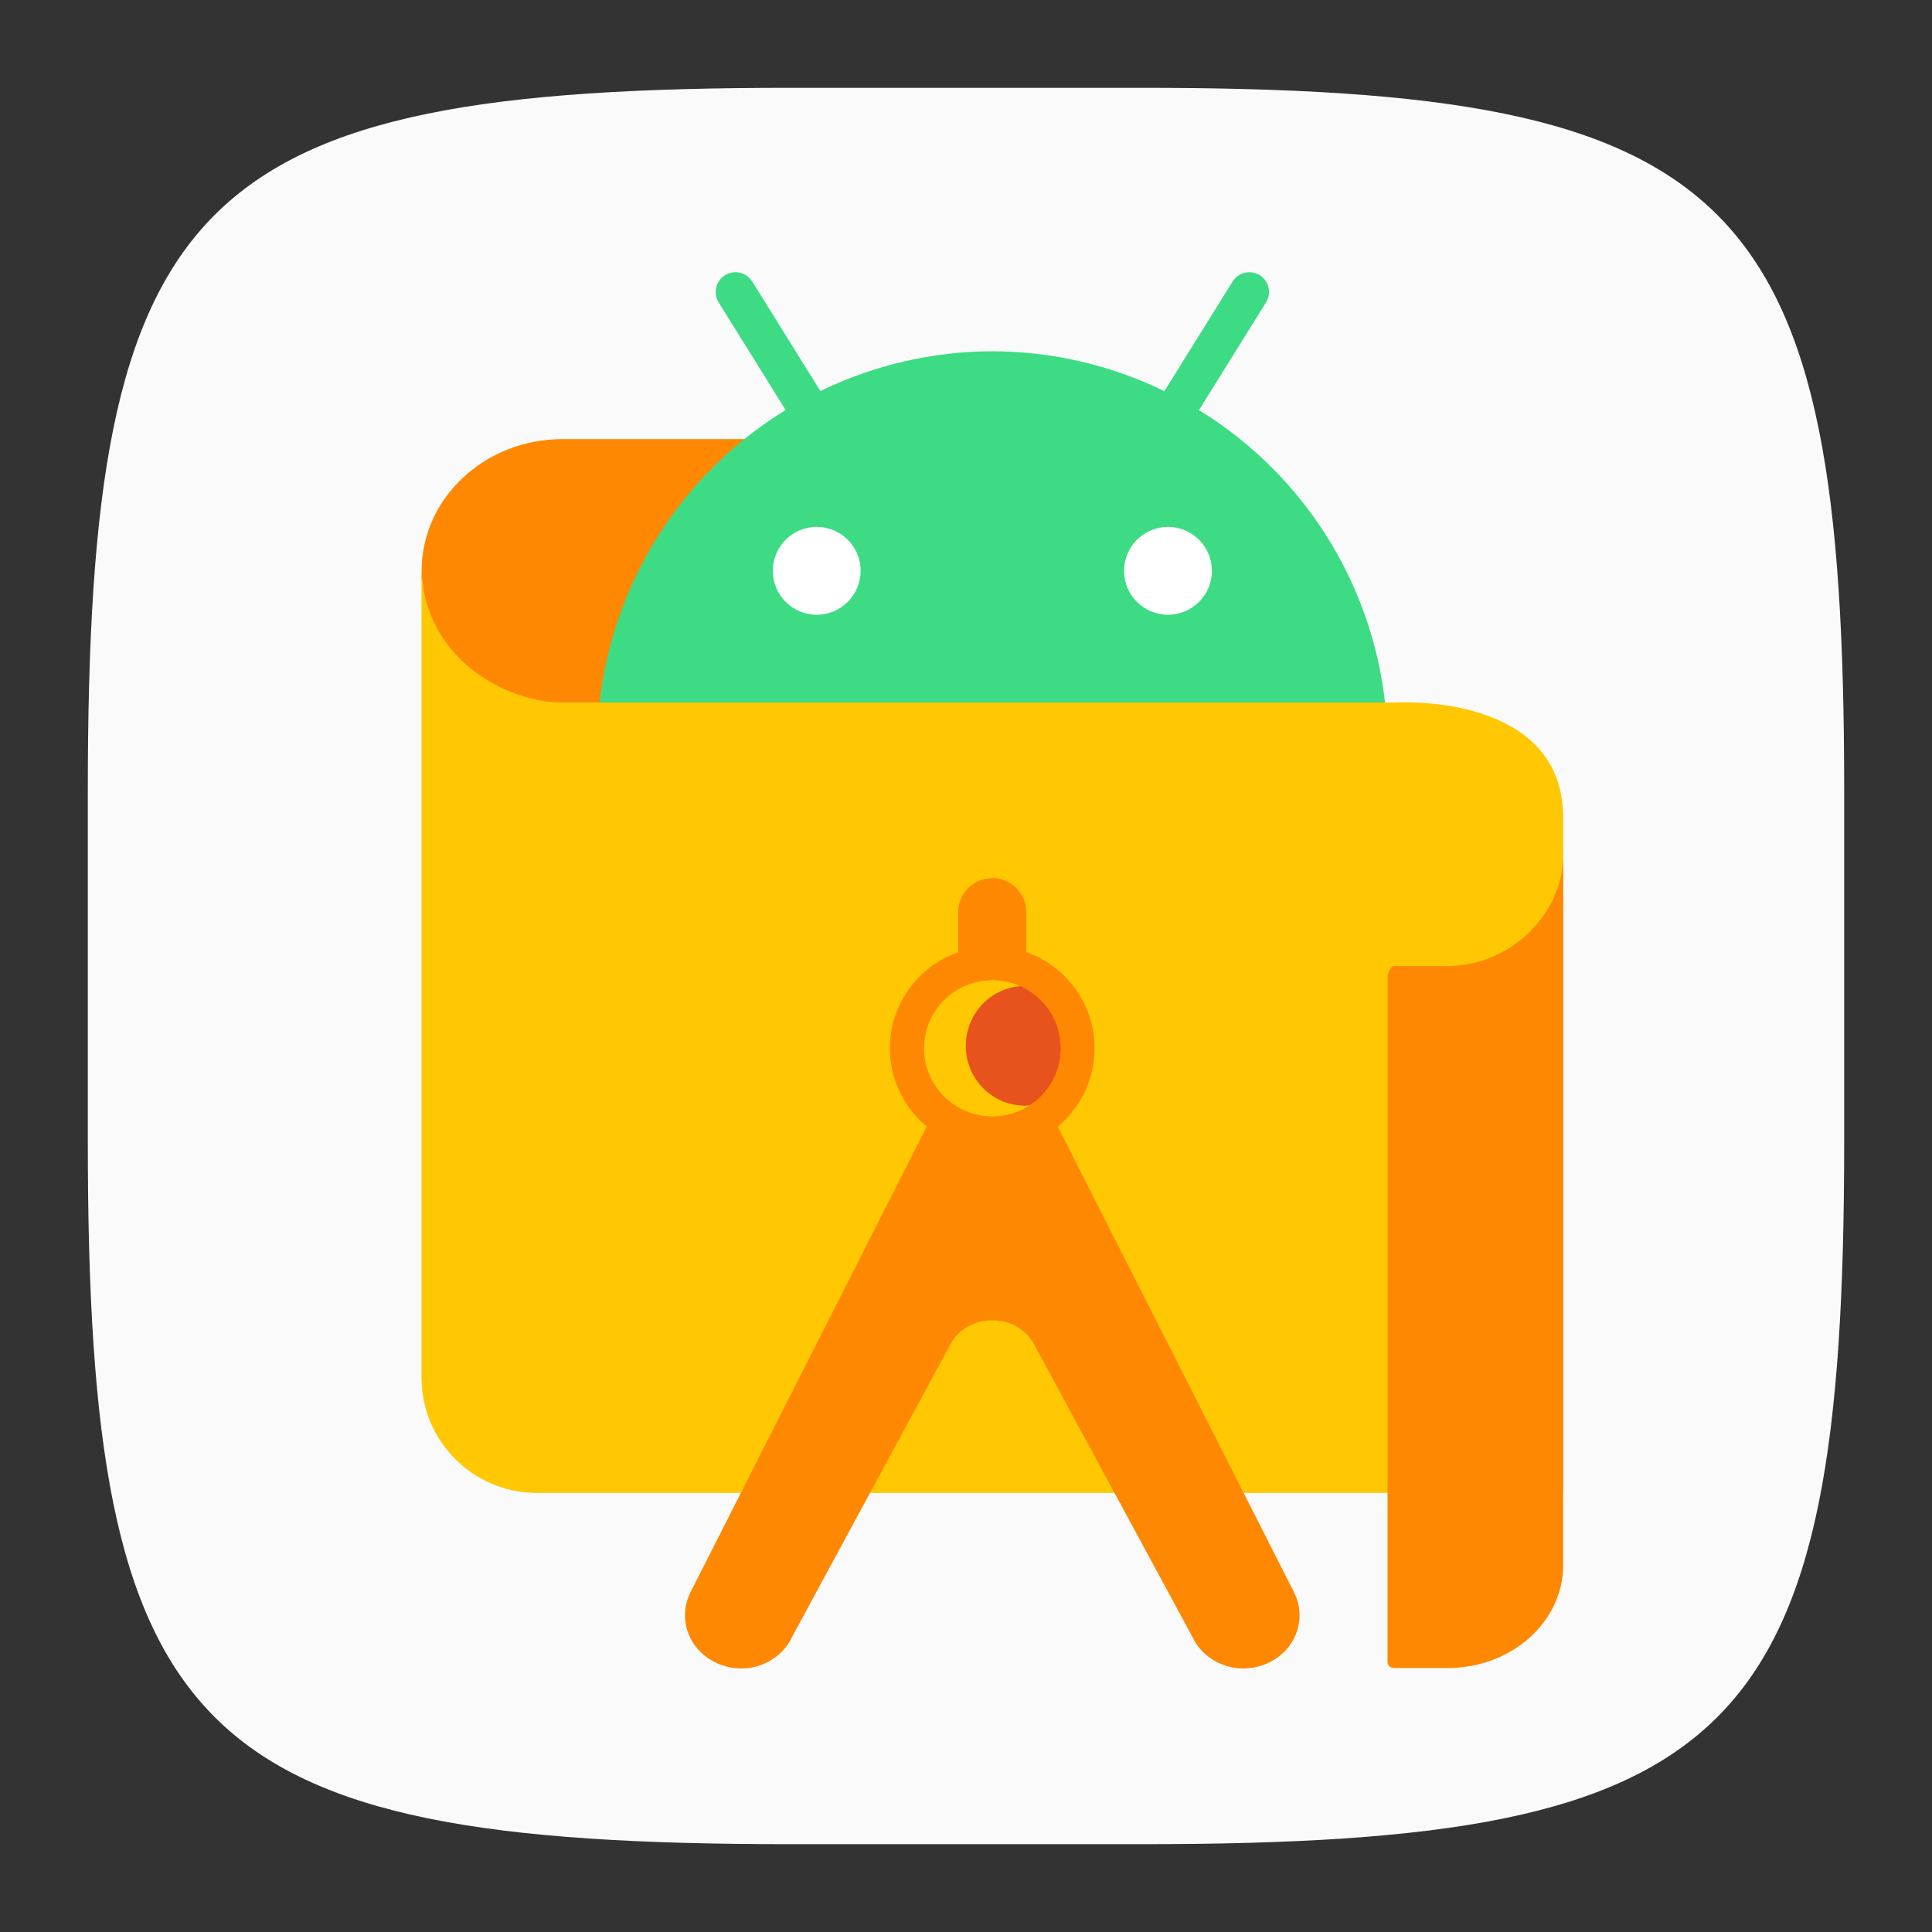 <?xml version="1.0" encoding="UTF-8" standalone="no"?>
<!-- Created with Inkscape (http://www.inkscape.org/) -->

<svg
   width="22"
   height="22"
   viewBox="0 0 22 22"
   version="1.1"
   id="svg5"
   inkscape:version="1.2.2 (1:1.2.2+202305151914+b0a8486541)"
   sodipodi:docname="androidstudio-preview.svg"
   xmlns:inkscape="http://www.inkscape.org/namespaces/inkscape"
   xmlns:sodipodi="http://sodipodi.sourceforge.net/DTD/sodipodi-0.dtd"
   xmlns="http://www.w3.org/2000/svg"
   xmlns:svg="http://www.w3.org/2000/svg">
  <rect x="0" y="0" width="22" height="22" fill="#333333" stroke="none"/>
  <sodipodi:namedview
     id="namedview7"
     pagecolor="#ffffff"
     bordercolor="#000000"
     borderopacity="0.25"
     inkscape:showpageshadow="2"
     inkscape:pageopacity="0.0"
     inkscape:pagecheckerboard="0"
     inkscape:deskcolor="#d1d1d1"
     inkscape:document-units="px"
     showgrid="false"
     inkscape:zoom="37.727273"
     inkscape:cx="11"
     inkscape:cy="11"
     inkscape:window-width="1920"
     inkscape:window-height="1008"
     inkscape:window-x="0"
     inkscape:window-y="0"
     inkscape:window-maximized="1"
     inkscape:current-layer="svg5"
     showguides="false" />
  <defs
     id="defs2" />
  <path
     id="path530"
     style="fill:#fafafa;fill-opacity:1;stroke-width:0.75;stroke-linecap:round;stroke-linejoin:round"
     d="M 9,1 C 2.174,1 1,2.205 1,9 v 4 c 0,6.795 1.174,8 8,8 h 4 c 6.826,0 8,-1.205 8,-8 V 9 C 21,2.205 19.826,1 13,1 Z"
     sodipodi:nodetypes="sssssssss" />
  <path
     style="fill:#ff8802;fill-opacity:1"
     d="M 10.753,5 H 6.399 c -0.883,0.003 -1.598,0.675 -1.598,1.502 -0.026,0.82 0.676,1.498 1.552,1.498 h 4.448 z"
     id="path2970" />
  <path
     style="fill:#3ddc84"
     d="m 8.38,3.1 c -0.18,-0.004 -0.292,0.194 -0.195,0.346 l 0.761,1.223 c -1.332,0.817 -2.145,2.267 -2.146,3.83 0,2.485 2.015,4.5 4.5,4.5 2.485,0 4.5,-2.015 4.5,-4.5 -0.002,-1.563 -0.815,-3.012 -2.147,-3.829 l 0.762,-1.224 c 0.097,-0.152 -0.015,-0.351 -0.195,-0.346 -0.077,0.002 -0.147,0.043 -0.186,0.109 l -0.775,1.245 c -0.61,-0.297 -1.28,-0.453 -1.958,-0.454 -0.679,0.001 -1.349,0.156 -1.959,0.453 l -0.774,-1.244 c -0.04,-0.066 -0.11,-0.107 -0.186,-0.109 z"
     id="path2972" />
  <path
     style="fill:#ffc802;fill-opacity:1"
     d="M 17.8,17 H 6.105 c -0.72,-0.005 -1.302,-0.588 -1.305,-1.308 V 6.427 c 0,1.093 1,1.573 1.594,1.573 h 9.5 c 0,0 1.906,-0.122 1.906,1.313 z"
     id="path2974" />
  <path
     style="fill:#e7521d;fill-opacity:1"
     d="m 11.68,11.228 a 0.673,0.681 0 1 0 0.258,1.306 0.669,0.677 0 0 0 -0.258,-1.306 z"
     id="path2976" />
  <path
     style="fill:#ff8802;fill-opacity:1"
     d="m 11.294,10 c -0.214,0.003 -0.386,0.178 -0.383,0.39 v 0.453 c -0.466,0.164 -0.777,0.602 -0.778,1.094 5.1e-4,0.344 0.154,0.671 0.42,0.891 l -2.687,5.297 c -0.102,0.197 -0.085,0.431 0.046,0.612 0.133,0.179 0.356,0.278 0.586,0.26 0.23,-0.021 0.431,-0.159 0.523,-0.36 l 1.798,-3.322 c 0.087,-0.168 0.267,-0.278 0.464,-0.279 0.005,-10e-6 0.011,0.002 0.016,0.002 0.005,-1.5e-4 0.01,-0.002 0.016,-0.002 0.198,7.8e-4 0.377,0.111 0.464,0.279 l 1.798,3.322 c 0.092,0.201 0.293,0.339 0.523,0.36 0.23,0.018 0.454,-0.08 0.586,-0.26 0.131,-0.181 0.149,-0.415 0.046,-0.612 l -2.687,-5.296 c 0.266,-0.221 0.419,-0.548 0.419,-0.893 -3.7e-4,-0.492 -0.312,-0.931 -0.778,-1.095 v -0.453 c 0.003,-0.217 -0.176,-0.393 -0.395,-0.39 z m 0.006,1.162 c 0.43,10e-6 0.778,0.347 0.778,0.775 0,0.428 -0.348,0.775 -0.778,0.775 -0.43,0 -0.778,-0.347 -0.778,-0.775 0,-0.428 0.348,-0.775 0.778,-0.775 z"
     id="path2978" />
  <path
     style="fill:#ff8802;fill-opacity:1"
     d="m 16.476,11 h -0.6 c -0.042,0 -0.076,0.086 -0.076,0.123 v 7.804 c -8e-5,0.036 0.031,0.065 0.071,0.067 h 0.619 c 0.724,-0.002 1.31,-0.526 1.31,-1.171 v -8.078 c 2e-5,0.65 -0.594,1.26 -1.324,1.255 z"
     id="path2984" />
  <path
     id="path4278"
     style="fill:#ffffff;fill-opacity:1;stroke-width:4;stroke-linecap:square"
     d="m 9.3,6 c -0.276,0 -0.5,0.224 -0.5,0.5 0,0.276 0.224,0.5 0.5,0.5 0.276,0 0.5,-0.224 0.5,-0.5 0,-0.276 -0.224,-0.5 -0.5,-0.5 z m 4,0 c -0.276,0 -0.5,0.224 -0.5,0.5 0,0.276 0.224,0.5 0.5,0.5 0.276,0 0.5,-0.224 0.5,-0.5 0,-0.276 -0.224,-0.5 -0.5,-0.5 z" />
</svg>
